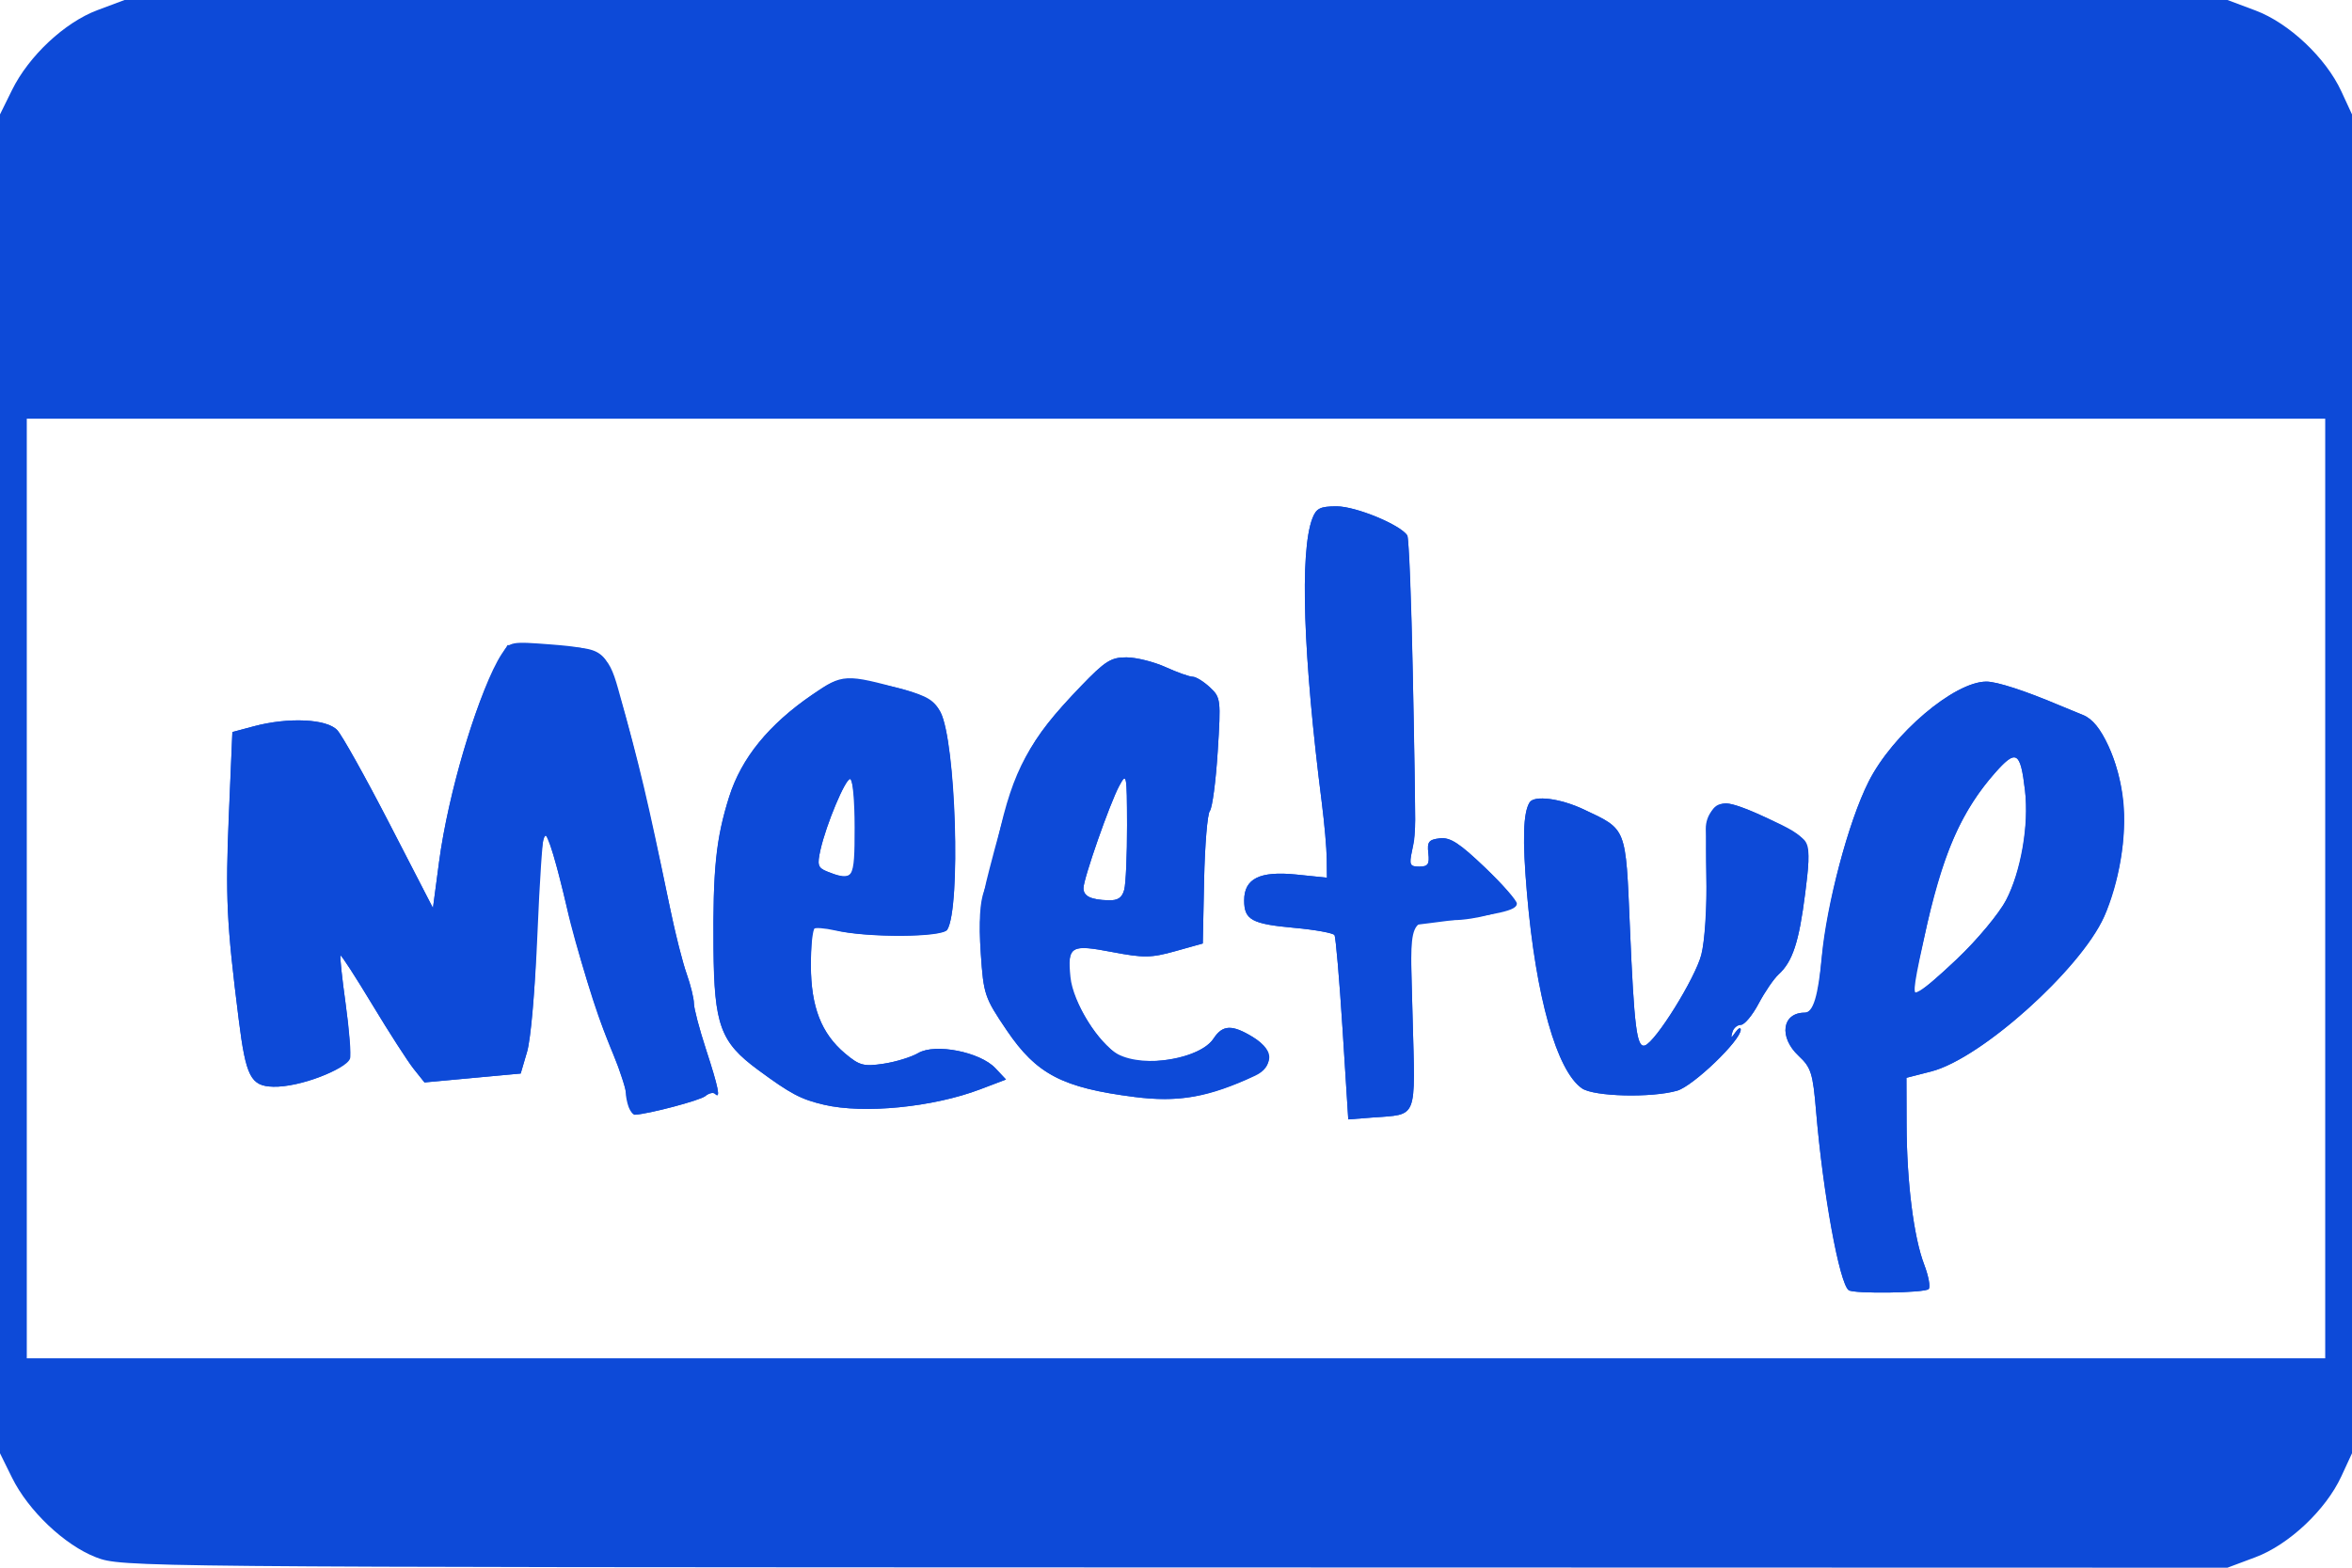 <?xml version="1.0" encoding="UTF-8" standalone="no"?>
<!-- Created with Inkscape (http://www.inkscape.org/) -->

<svg
   xmlns:dc="http://purl.org/dc/elements/1.1/"
   xmlns:cc="http://creativecommons.org/ns#"
   xmlns:rdf="http://www.w3.org/1999/02/22-rdf-syntax-ns#"
   xmlns:svg="http://www.w3.org/2000/svg"
   xmlns="http://www.w3.org/2000/svg"
   xmlns:sodipodi="http://sodipodi.sourceforge.net/DTD/sodipodi-0.dtd"
   xmlns:inkscape="http://www.inkscape.org/namespaces/inkscape"
   id="svg8575"
   version="1.1"
   inkscape:version="0.48.4 r9939"
   width="483"
   height="322"
   sodipodi:docname="meetup_logo.gif">
  <defs
     id="defs8579" />
  <sodipodi:namedview
     pagecolor="#ffffff"
     bordercolor="#666666"
     borderopacity="0"
     objecttolerance="10"
     gridtolerance="10"
     guidetolerance="10"
     inkscape:pageopacity="0"
     inkscape:pageshadow="2"
     inkscape:window-width="1920"
     inkscape:window-height="998"
     id="namedview8577"
     showgrid="false"
     fit-margin-top="0"
     fit-margin-left="0"
     fit-margin-right="0"
     fit-margin-bottom="0"
     inkscape:zoom="1.0365043"
     inkscape:cx="518.05951"
     inkscape:cy="251.36435"
     inkscape:window-x="0"
     inkscape:window-y="33"
     inkscape:window-maximized="1"
     inkscape:current-layer="svg8575" />
  <g
     id="g9361"
     transform="translate(39.068,161)">
    <rect
       ry="0"
       y="-79.818"
       x="-36.839"
       height="206.708"
       width="476.178"
       id="rect8591"
       style="fill:#ffffff;fill-opacity:0;stroke:none" />
    <g
       transform="translate(-39.568,-161)"
       id="g8585">
      <path
         sodipodi:nodetypes="sscccsscccsscccsscssccccccccccssssssssssscsscccssssssssssssccsssssssssssscsscsccssssscccsssssssscssscssssssssssccssssssssscssssscsssssssssssscsssssscsssssssssscsssssssssssssssssssss"
         inkscape:connector-curvature="0"
         id="path8589"
         d="M 20.242,319.875 C 13.794,317.397 6.321,310.315 2.964,303.5 L 0.5,298.5 0.5,161 0.5,23.5 2.964,18.5 C 6.421,11.483 13.782,4.599 20.526,2.076 L 26.075,0 242,0 l 215.925,0 5.728,2.143 c 6.886,2.576 14.469,9.714 17.66,16.622 L 483.5,23.5 l 0,137.5 0,137.5 -2.187,4.735 c -3.191,6.908 -10.774,14.046 -17.66,16.622 L 457.925,322 241.712,321.948 C 27.221,321.896 25.458,321.88 20.242,319.875 z M 478,182.5 478,86 242,86 6,86 l 0,96.5 0,96.5 236,0 236,0 z M 380.139,265 c -1.921,-1.426 -5.278,-19.799 -6.666,-36.477 -0.675,-8.116 -1.022,-9.233 -3.61,-11.651 C 365.753,213.032 366.448,208 371.089,208 c 1.748,0 2.784,-3.383 3.522,-11.5 0.986,-10.846 5.531,-27.831 9.62,-35.945 C 389.162,150.766 401.834,140 408.423,140 c 2.161,0 7.962,1.887 15.077,4.903 1.1,0.466 3.263,1.356 4.808,1.977 3.625,1.458 7.369,9.482 8.23,17.636 0.764,7.236 -0.836,16.864 -3.965,23.854 -4.83,10.791 -25.338,29.103 -35.514,31.711 L 392,221.378 l 0.031,9.561 c 0.038,11.862 1.454,23.145 3.613,28.799 0.905,2.369 1.317,4.634 0.917,5.034 -0.812,0.812 -15.364,1.013 -16.422,0.228 z m 22.282,-68.055 c 4.085,-3.88 8.57,-9.241 9.967,-11.913 3.079,-5.888 4.791,-15.662 3.968,-22.656 -0.938,-7.98 -1.817,-8.553 -5.951,-3.884 -6.833,7.716 -10.939,16.749 -14.07,30.957 C 393.542,202.119 393.257,204 394.131,204 c 0.474,0 4.205,-3.175 8.29,-7.055 z m -126.215,14.45 c -0.644,-10.191 -1.391,-18.886 -1.661,-19.322 -0.269,-0.436 -3.977,-1.108 -8.239,-1.495 C 257.541,189.784 256,188.94 256,184.934 c 0,-4.484 3.211,-6.071 10.729,-5.301 l 6.271,0.642 -0.044,-3.888 C 272.932,174.25 272.482,169.125 271.957,165 268.111,134.79 267.393,113.357 269.998,106.505 270.799,104.4 271.598,104 275.009,104 c 3.919,0 13.139,3.812 14.484,5.988 0.349,0.564 0.859,13.285 1.133,28.269 0.642,35.086 0.652,32.732 -0.155,36.493 -0.62,2.888 -0.454,3.25 1.487,3.25 1.795,0 2.128,-0.491 1.863,-2.75 -0.273,-2.335 0.082,-2.797 2.348,-3.059 2.117,-0.245 4.032,0.989 9.25,5.958 3.619,3.446 6.58,6.797 6.58,7.445 0,1.432 -3.545,2.232 -17.706,3.992 l -4.206,0.523 0.498,18.822 c 0.565,21.347 1.145,19.879 -8.147,20.6 l -5.061,0.393 z m -146.599,16.023 c -0.334,-0.87 -0.618,-2.332 -0.631,-3.25 -0.013,-0.918 -1.176,-4.368 -2.584,-7.668 -2.855,-6.691 -7.801,-22.343 -9.479,-30 -1.881,-8.582 -4.074,-15.673 -4.664,-15.082 -0.311,0.311 -0.931,9.457 -1.378,20.324 -0.447,10.867 -1.405,21.783 -2.129,24.258 l -1.316,4.5 -9.877,0.913 -9.877,0.914 -2.216,-2.779 c -1.219,-1.528 -5.038,-7.458 -8.488,-13.178 -3.45,-5.72 -6.399,-10.273 -6.554,-10.118 -0.155,0.155 0.335,4.698 1.089,10.097 0.754,5.398 1.148,10.397 0.875,11.108 -0.878,2.287 -10.77,5.894 -15.775,5.751 -4.618,-0.131 -5.602,-2.049 -7.082,-13.796 -2.477,-19.662 -2.751,-25.385 -2.025,-42.324 l 0.717,-16.73 4.407,-1.179 c 7.09,-1.896 14.971,-1.533 17.134,0.789 1.008,1.082 5.843,9.745 10.744,19.25 L 89.41,186.5 90.671,177 c 1.902,-14.318 8.396,-35.876 12.861,-42.69 1.669,-2.548 1.829,-2.578 10.276,-1.928 10.078,0.775 11.585,1.774 13.61,9.02 4.516,16.164 6.054,22.652 10.603,44.73 1.091,5.298 2.658,11.542 3.482,13.876 0.824,2.334 1.497,5.073 1.497,6.087 0,1.014 1.125,5.29 2.5,9.502 2.528,7.743 3.042,10.279 1.842,9.079 -0.362,-0.362 -1.263,-0.156 -2.002,0.458 -1.069,0.887 -11.603,3.674 -14.483,3.832 -0.354,0.019 -0.916,-0.677 -1.25,-1.547 z m 40.083,-0.515 c -4.747,-1.117 -6.812,-2.21 -13.545,-7.173 -7.743,-5.708 -8.972,-9.113 -9.108,-25.23 -0.138,-16.32 0.478,-22.221 3.225,-30.914 2.518,-7.969 8.004,-14.689 17.1,-20.949 6.177,-4.251 6.736,-4.279 18.937,-0.935 4.634,1.27 6.11,2.19 7.345,4.579 3.175,6.139 4.218,40.088 1.373,44.691 -0.988,1.599 -16.113,1.691 -23.015,0.141 -2.148,-0.483 -4.152,-0.63 -4.454,-0.328 -0.302,0.302 -0.539,3.737 -0.527,7.633 0.026,8.401 2.167,13.881 7.015,17.961 2.956,2.487 3.825,2.72 7.892,2.113 2.514,-0.375 5.726,-1.363 7.139,-2.195 3.472,-2.045 12.703,-0.232 15.845,3.112 l 2.181,2.322 -5.297,2.011 c -9.719,3.69 -23.918,5.089 -32.107,3.162 z M 176,170 c 0,-5.5 -0.398,-10 -0.884,-10 -1.032,0 -4.931,9.247 -6.117,14.506 -0.718,3.182 -0.554,3.732 1.342,4.497 C 175.755,181.186 176,180.795 176,170 z m 57.5,55.318 c -14.812,-1.886 -20.138,-4.662 -26.251,-13.683 -4.526,-6.681 -4.776,-7.412 -5.325,-15.572 -0.473,-7.042 -0.16,-10.161 1.765,-17.563 5.747,-22.104 7.703,-26.02 18.718,-37.488 5.016,-5.222 6.256,-6.009 9.434,-5.99 2.013,0.012 5.621,0.912 8.018,2 2.398,1.088 4.9,1.978 5.561,1.978 0.661,0 2.247,0.973 3.523,2.162 2.249,2.096 2.299,2.501 1.62,13.23 -0.385,6.087 -1.11,11.561 -1.61,12.164 -0.5,0.603 -1.032,6.977 -1.182,14.166 l -0.272,13.07 -5.634,1.576 c -4.975,1.392 -6.495,1.412 -12.985,0.176 -8.537,-1.627 -9.184,-1.235 -8.551,5.171 0.509,5.155 5.838,13.804 9.752,15.827 5.546,2.868 16.857,1.007 19.634,-3.231 1.853,-2.828 3.797,-2.906 8.035,-0.323 4.188,2.553 4.414,6.149 0.5,7.968 -9.561,4.442 -15.668,5.518 -24.75,4.362 z M 231.37,182.75 c 0.332,-1.238 0.591,-7.2 0.577,-13.25 -0.025,-10.541 -0.091,-10.88 -1.588,-8.117 C 228.437,164.931 223,180.47 223,182.415 c 0,1.667 1.497,2.397 5.133,2.506 1.922,0.058 2.796,-0.529 3.236,-2.171 z m 93.977,40.78 c -5.156,-3.611 -9.451,-18.748 -11.231,-39.579 -0.978,-11.448 -0.835,-16.978 0.495,-19.131 0.942,-1.524 6.307,-0.833 11.112,1.43 8.881,4.183 8.614,3.506 9.481,24.027 0.878,20.789 1.413,25.018 3.091,24.458 2.215,-0.738 10.354,-13.84 11.587,-18.653 0.706,-2.756 1.14,-9.742 1.018,-16.4 -0.295,-16.059 0.783,-17.078 12.387,-11.707 9.253,4.283 9.321,4.416 7.917,15.537 -1.261,9.983 -2.581,14.008 -5.454,16.627 -0.988,0.901 -2.835,3.601 -4.104,6 -1.269,2.399 -2.908,4.362 -3.643,4.362 -0.735,0 -1.52,0.675 -1.746,1.5 -0.364,1.333 -0.292,1.333 0.651,0 0.583,-0.825 1.061,-1.05 1.061,-0.5 -2.5e-4,2.203 -9.779,11.585 -13.055,12.525 -5.285,1.516 -17.125,1.217 -19.567,-0.494 z"
         style="fill:#0D4AD8" />
      <path
         sodipodi:nodetypes="cssssssssssscsscccssssssssssssccsssscssssssssscssssssscccsscssssscssscsscsssssssscscsssssssssssssscsccssssssssssscsssssscssssssssssscssssssssssscsssssssssss"
         inkscape:connector-curvature="0"
         id="path8587"
         d="m 380.139,265 c -1.873,-1.391 -5.273,-20.122 -6.713,-36.989 -0.647,-7.575 -1.032,-8.775 -3.575,-11.151 C 365.737,213.018 366.457,208 371.121,208 c 1.8,0 2.702,-2.6 3.348,-9.652 1.154,-12.597 5.453,-29.24 9.762,-37.792 C 389.162,150.766 401.834,140 408.423,140 c 2.161,0 7.962,1.887 15.077,4.903 1.1,0.466 3.263,1.356 4.808,1.977 1.945,0.782 3.539,2.74 5.189,6.375 4.351,9.583 4.211,21.509 -0.396,33.772 -4.072,10.838 -25.272,30.295 -36.007,33.046 L 392,221.378 l 0.031,9.561 c 0.038,11.862 1.454,23.145 3.613,28.799 0.905,2.369 1.317,4.634 0.917,5.034 -0.812,0.812 -15.364,1.013 -16.422,0.228 z m 22.282,-68.055 c 4.138,-3.931 8.612,-9.322 10.104,-12.174 3.11,-5.947 4.667,-15.086 3.82,-22.415 -0.936,-8.095 -1.791,-8.556 -6.326,-3.405 -6.943,7.886 -10.567,16.401 -14.491,34.049 -0.917,4.125 -1.891,8.287 -2.165,9.25 -0.925,3.257 1.605,1.775 9.059,-5.305 z m -126.215,14.45 c -0.644,-10.191 -1.391,-18.886 -1.661,-19.322 -0.269,-0.436 -3.977,-1.108 -8.239,-1.495 C 257.541,189.784 256,188.94 256,184.934 c 0,-4.484 3.211,-6.071 10.729,-5.301 l 6.271,0.642 -0.044,-3.888 C 272.932,174.25 272.482,169.125 271.957,165 268.111,134.79 267.393,113.357 269.998,106.505 270.799,104.4 271.598,104 275.009,104 c 3.924,0 13.14,3.813 14.488,5.994 0.497,0.804 1.334,30.703 1.639,58.506 0.018,1.65 -0.281,4.463 -0.665,6.25 -0.62,2.888 -0.454,3.25 1.487,3.25 1.795,0 2.128,-0.491 1.863,-2.75 -0.273,-2.339 0.08,-2.796 2.367,-3.061 2.154,-0.249 4.037,0.986 9.464,6.203 3.726,3.582 6.445,6.843 6.042,7.246 -1.521,1.521 -8.364,3.333 -12.695,3.36 -9.575,0.061 -8.978,-1.356 -8.413,19.983 0.563,21.29 1.143,19.829 -8.148,20.549 l -5.061,0.393 z M 129.051,224.25 c -0.652,-2.612 -2.277,-7.225 -3.609,-10.25 -2.603,-5.909 -5.962,-17.071 -9.48,-31.5 -1.207,-4.95 -2.55,-9.657 -2.985,-10.46 -1.124,-2.074 -1.793,4.485 -2.392,23.46 -0.278,8.8 -1.102,18.025 -1.832,20.5 l -1.327,4.5 -9.877,0.913 -9.877,0.914 -2.216,-2.779 c -1.219,-1.528 -5.038,-7.458 -8.488,-13.178 -3.45,-5.72 -6.397,-10.276 -6.548,-10.124 -0.152,0.152 0.306,4.505 1.017,9.674 0.711,5.169 1.089,10.176 0.84,11.127 -0.683,2.613 -10.112,6.319 -15.674,6.161 -4.62,-0.131 -5.602,-2.047 -7.074,-13.796 -2.51,-20.038 -2.733,-24.685 -2.015,-41.923 l 0.714,-17.136 4.4,-1.177 c 7.084,-1.895 14.964,-1.53 17.127,0.791 1.008,1.082 5.843,9.745 10.744,19.25 L 89.41,186.5 90.671,177 c 1.859,-14.001 7.399,-32.745 12.171,-41.184 l 1.875,-3.316 8.83,0.216 c 7.265,0.178 9.179,0.565 10.798,2.184 2.509,2.509 7.247,20.448 14.217,53.823 0.83,3.973 2.168,9.092 2.973,11.376 0.806,2.284 1.465,4.982 1.465,5.996 0,1.014 1.125,5.29 2.5,9.502 2.528,7.743 3.042,10.279 1.842,9.079 -0.362,-0.362 -1.263,-0.156 -2.002,0.458 -1.066,0.885 -11.589,3.671 -14.471,3.832 -0.347,0.019 -1.165,-2.102 -1.817,-4.715 z m 40.639,2.653 c -4.747,-1.117 -6.812,-2.21 -13.545,-7.173 -7.69,-5.669 -8.986,-9.176 -9.134,-24.73 -0.151,-15.913 0.557,-22.838 3.197,-31.234 2.459,-7.821 8.363,-15.126 16.905,-20.917 5.157,-3.496 5.618,-3.617 10.885,-2.852 9.398,1.364 14.049,3.231 15.632,6.274 3.112,5.983 4.191,40.16 1.41,44.66 -0.993,1.606 -17.475,1.665 -22.994,0.082 -1.833,-0.526 -3.719,-0.717 -4.19,-0.426 -0.472,0.292 -0.848,3.766 -0.836,7.721 0.026,8.515 2.144,13.97 7.015,18.069 2.956,2.487 3.825,2.72 7.892,2.113 2.514,-0.375 5.726,-1.363 7.139,-2.195 3.472,-2.045 12.703,-0.232 15.845,3.112 l 2.181,2.322 -5.297,2.011 c -9.719,3.69 -23.918,5.089 -32.107,3.162 z M 176.19,176.25 c 0.479,-5.789 -0.267,-16.25 -1.159,-16.25 -0.963,0 -4.891,9.448 -6.032,14.506 -0.718,3.182 -0.554,3.732 1.342,4.497 4.365,1.761 5.521,1.217 5.849,-2.752 z M 233.5,225.318 c -14.814,-1.886 -20.138,-4.661 -26.251,-13.686 -4.586,-6.771 -4.77,-7.324 -5.348,-16.072 -0.413,-6.243 -0.201,-10.148 0.682,-12.56 0.705,-1.925 1.99,-6.755 2.857,-10.734 3.084,-14.155 6.412,-20.266 17.095,-31.388 4.89,-5.09 6.136,-5.875 9.305,-5.856 2.013,0.012 5.621,0.912 8.018,2 2.398,1.088 4.9,1.978 5.561,1.978 0.661,0 2.247,0.973 3.523,2.162 2.249,2.096 2.299,2.501 1.62,13.23 -0.385,6.087 -1.11,11.561 -1.61,12.164 -0.5,0.603 -1.032,6.977 -1.182,14.166 l -0.272,13.07 -5.634,1.576 c -4.975,1.392 -6.495,1.412 -12.985,0.176 -8.131,-1.549 -8.839,-1.238 -8.865,3.891 -0.021,3.992 3.549,11.063 7.66,15.174 2.873,2.873 4.096,3.392 7.992,3.392 6.405,0 12.255,-1.952 14.048,-4.688 1.853,-2.828 3.797,-2.906 8.035,-0.323 5.039,3.072 4.47,6.24 -1.59,8.847 -8.501,3.657 -14.294,4.547 -22.66,3.483 z M 231.37,182.75 c 0.332,-1.238 0.591,-7.2 0.577,-13.25 -0.025,-10.541 -0.091,-10.88 -1.588,-8.117 C 228.437,164.931 223,180.47 223,182.415 c 0,1.667 1.497,2.397 5.133,2.506 1.922,0.058 2.796,-0.529 3.236,-2.171 z m 93.988,40.788 C 320.157,219.895 315.903,204.668 314.032,183 c -0.911,-10.551 -0.736,-16.052 0.579,-18.18 0.942,-1.524 6.307,-0.833 11.112,1.43 8.881,4.183 8.614,3.506 9.481,24.027 0.878,20.789 1.413,25.018 3.091,24.458 2.214,-0.738 10.353,-13.839 11.586,-18.648 0.676,-2.637 1.158,-9.023 1.071,-14.191 -0.087,-5.168 -0.158,-10.418 -0.159,-11.668 -0.002,-2.872 1.917,-5.228 4.26,-5.228 2.516,0 14.372,5.602 15.995,7.558 1.093,1.317 1.121,3.307 0.155,10.953 -1.261,9.983 -2.581,14.008 -5.454,16.627 -0.988,0.901 -2.835,3.601 -4.104,6 -1.269,2.399 -2.908,4.362 -3.643,4.362 -0.735,0 -1.52,0.675 -1.746,1.5 -0.364,1.333 -0.292,1.333 0.651,0 0.583,-0.825 1.061,-1.05 1.061,-0.5 -2.5e-4,2.203 -9.779,11.585 -13.055,12.525 -5.271,1.512 -17.125,1.217 -19.557,-0.487 z"
         style="fill:#0D4AD8" />
    </g>
  </g>
</svg>
